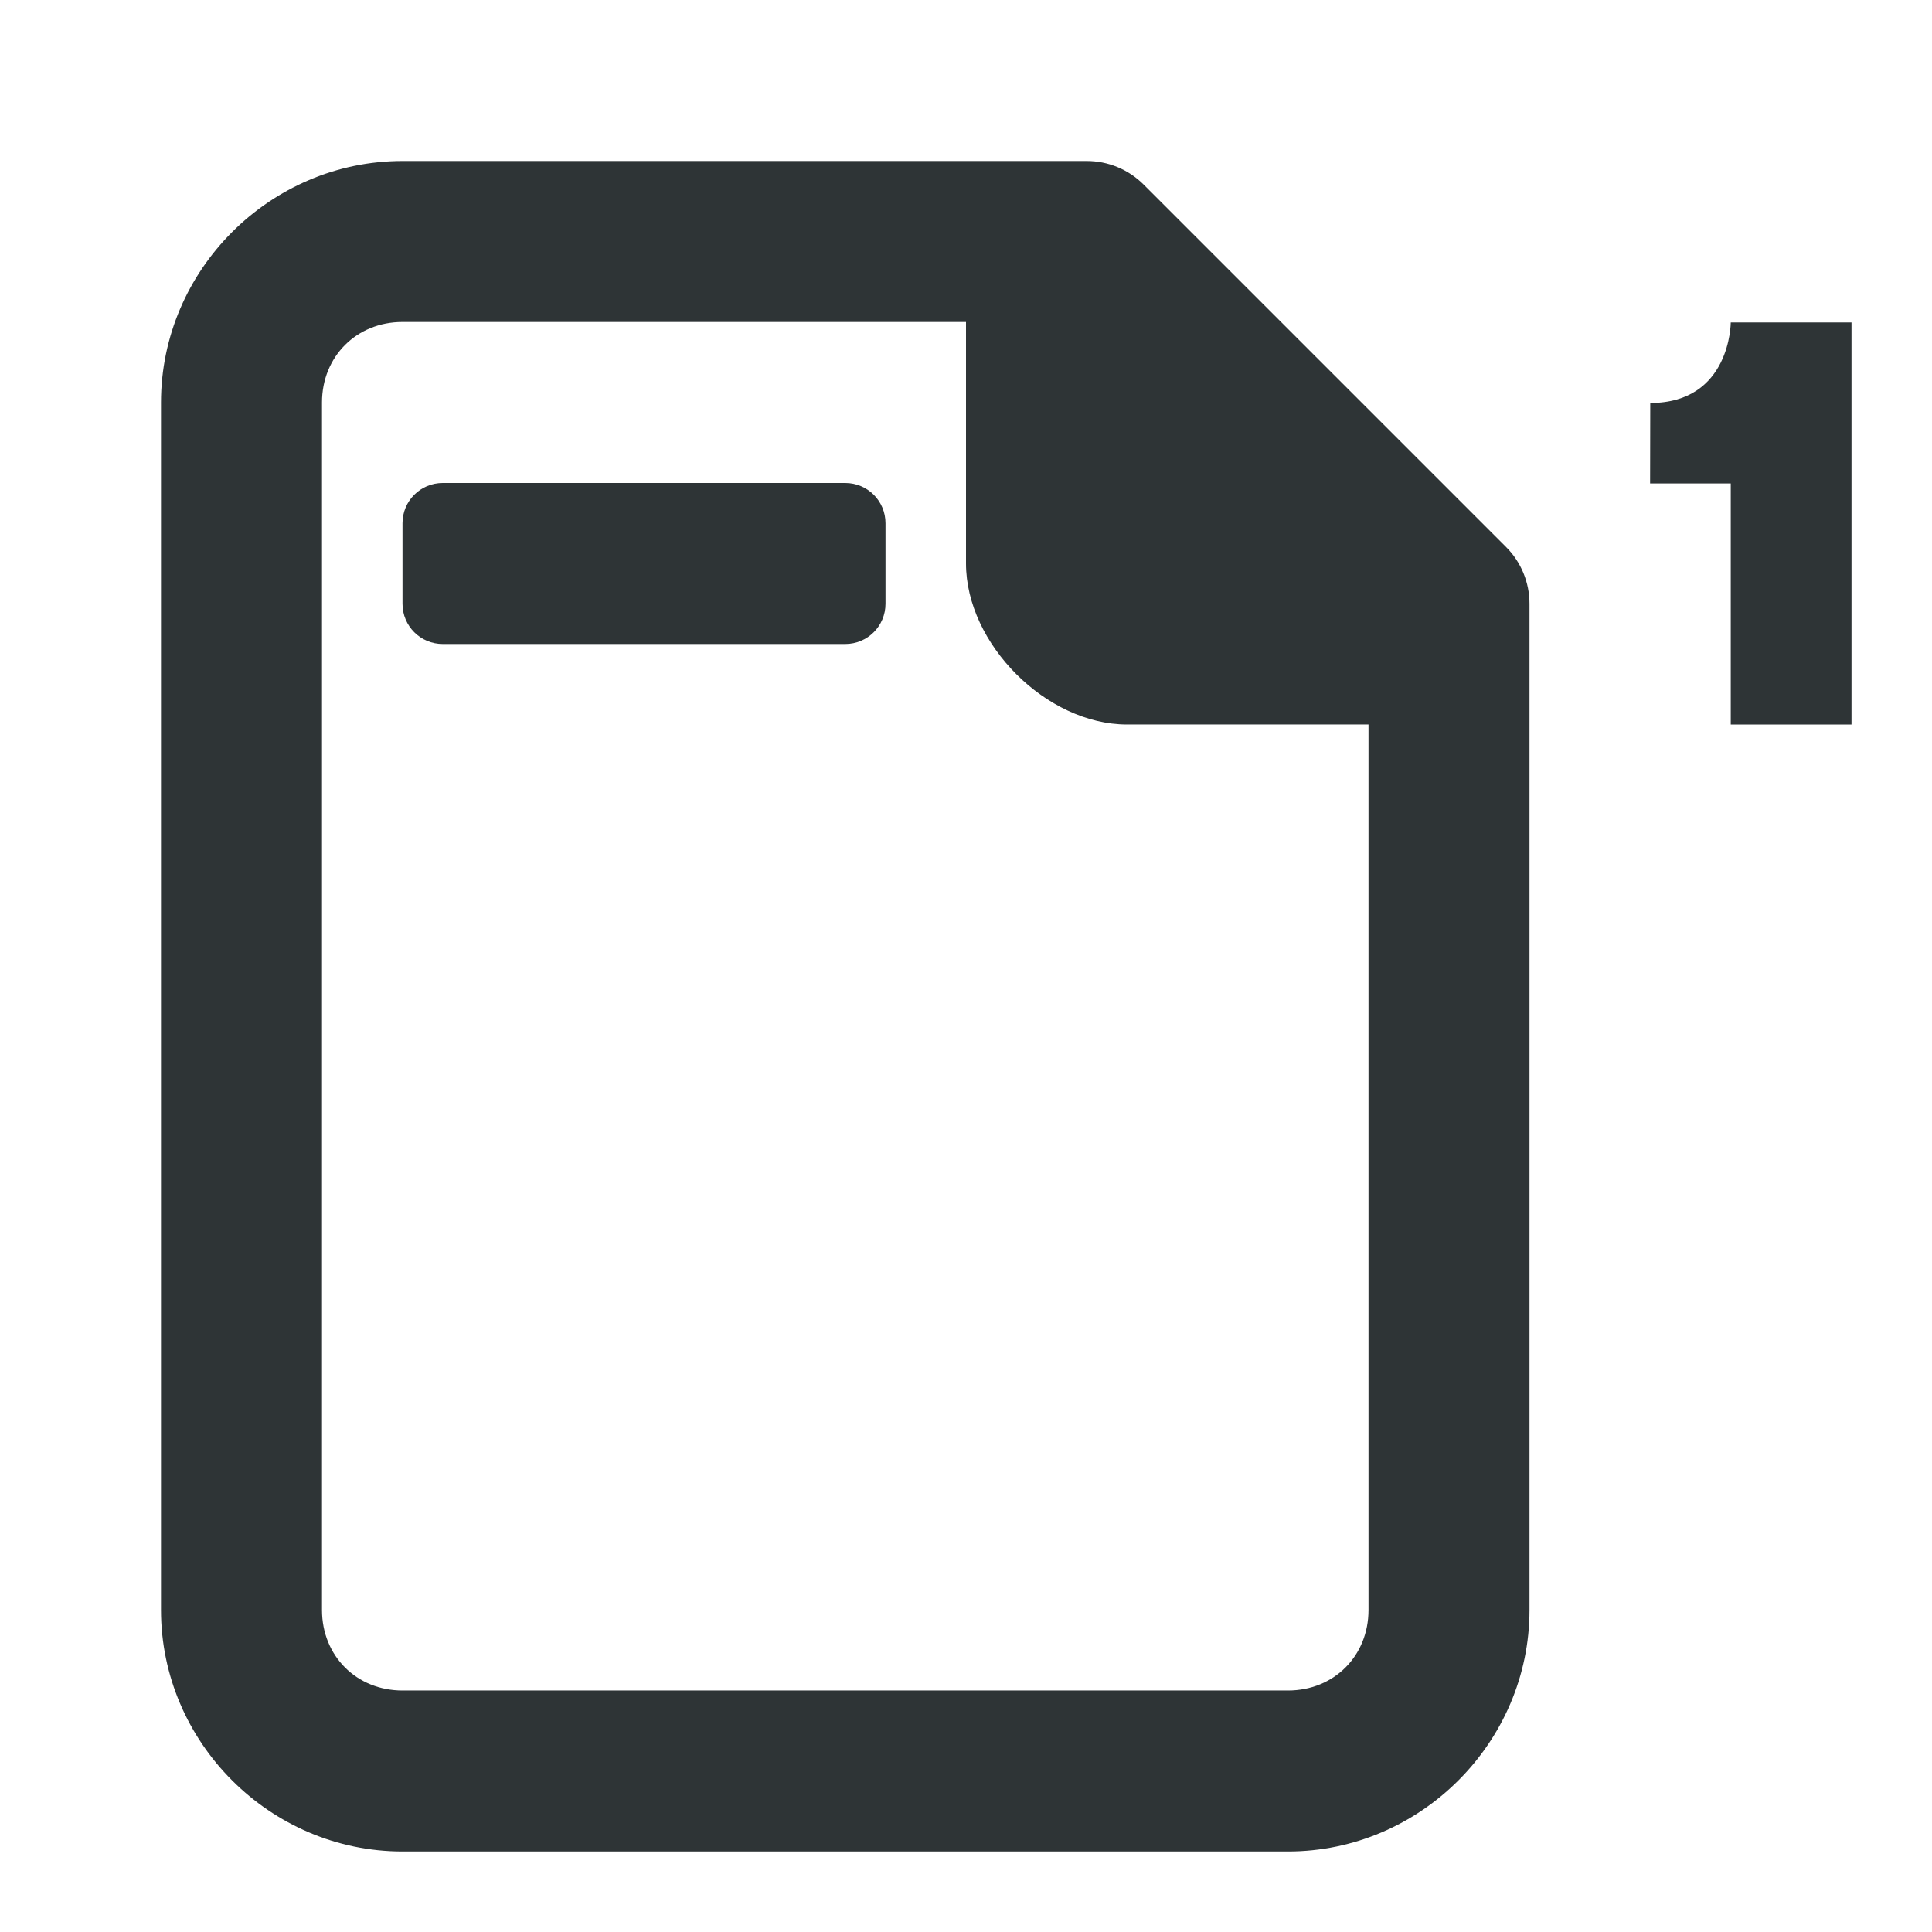 <svg viewBox="0 0 24 24" xmlns="http://www.w3.org/2000/svg"><g fill="#2e3436"><path d="m5 2c-1.645 0-3 1.355-3 3v15c0 1.645 1.355 3 3 3h11c1.645 0 3-1.355 3-3v-12.5c-0-.265-.105-.52-.293-.707l-4.5-4.5c-.188-.188-.442-.293-.707-.293zm0 2h7v3c0 1 1 2 2 2h3v11c0 .571-.429 1-1 1h-11c-.571 0-1-.429-1-1v-15c0-.571.429-1 1-1z"/><path d="m5.5 6h5c.277 0 .5.223.5.5v1c0 .277-.223.5-.5.5h-5c-.277 0-.5-.223-.5-.5v-1c0-.277.223-.5.5-.5z"/><path d="m21.5 4.006s0 1-1 1l-.002 1h1.002l0 2.994h1.5l-0-4.994z"/></g></svg>